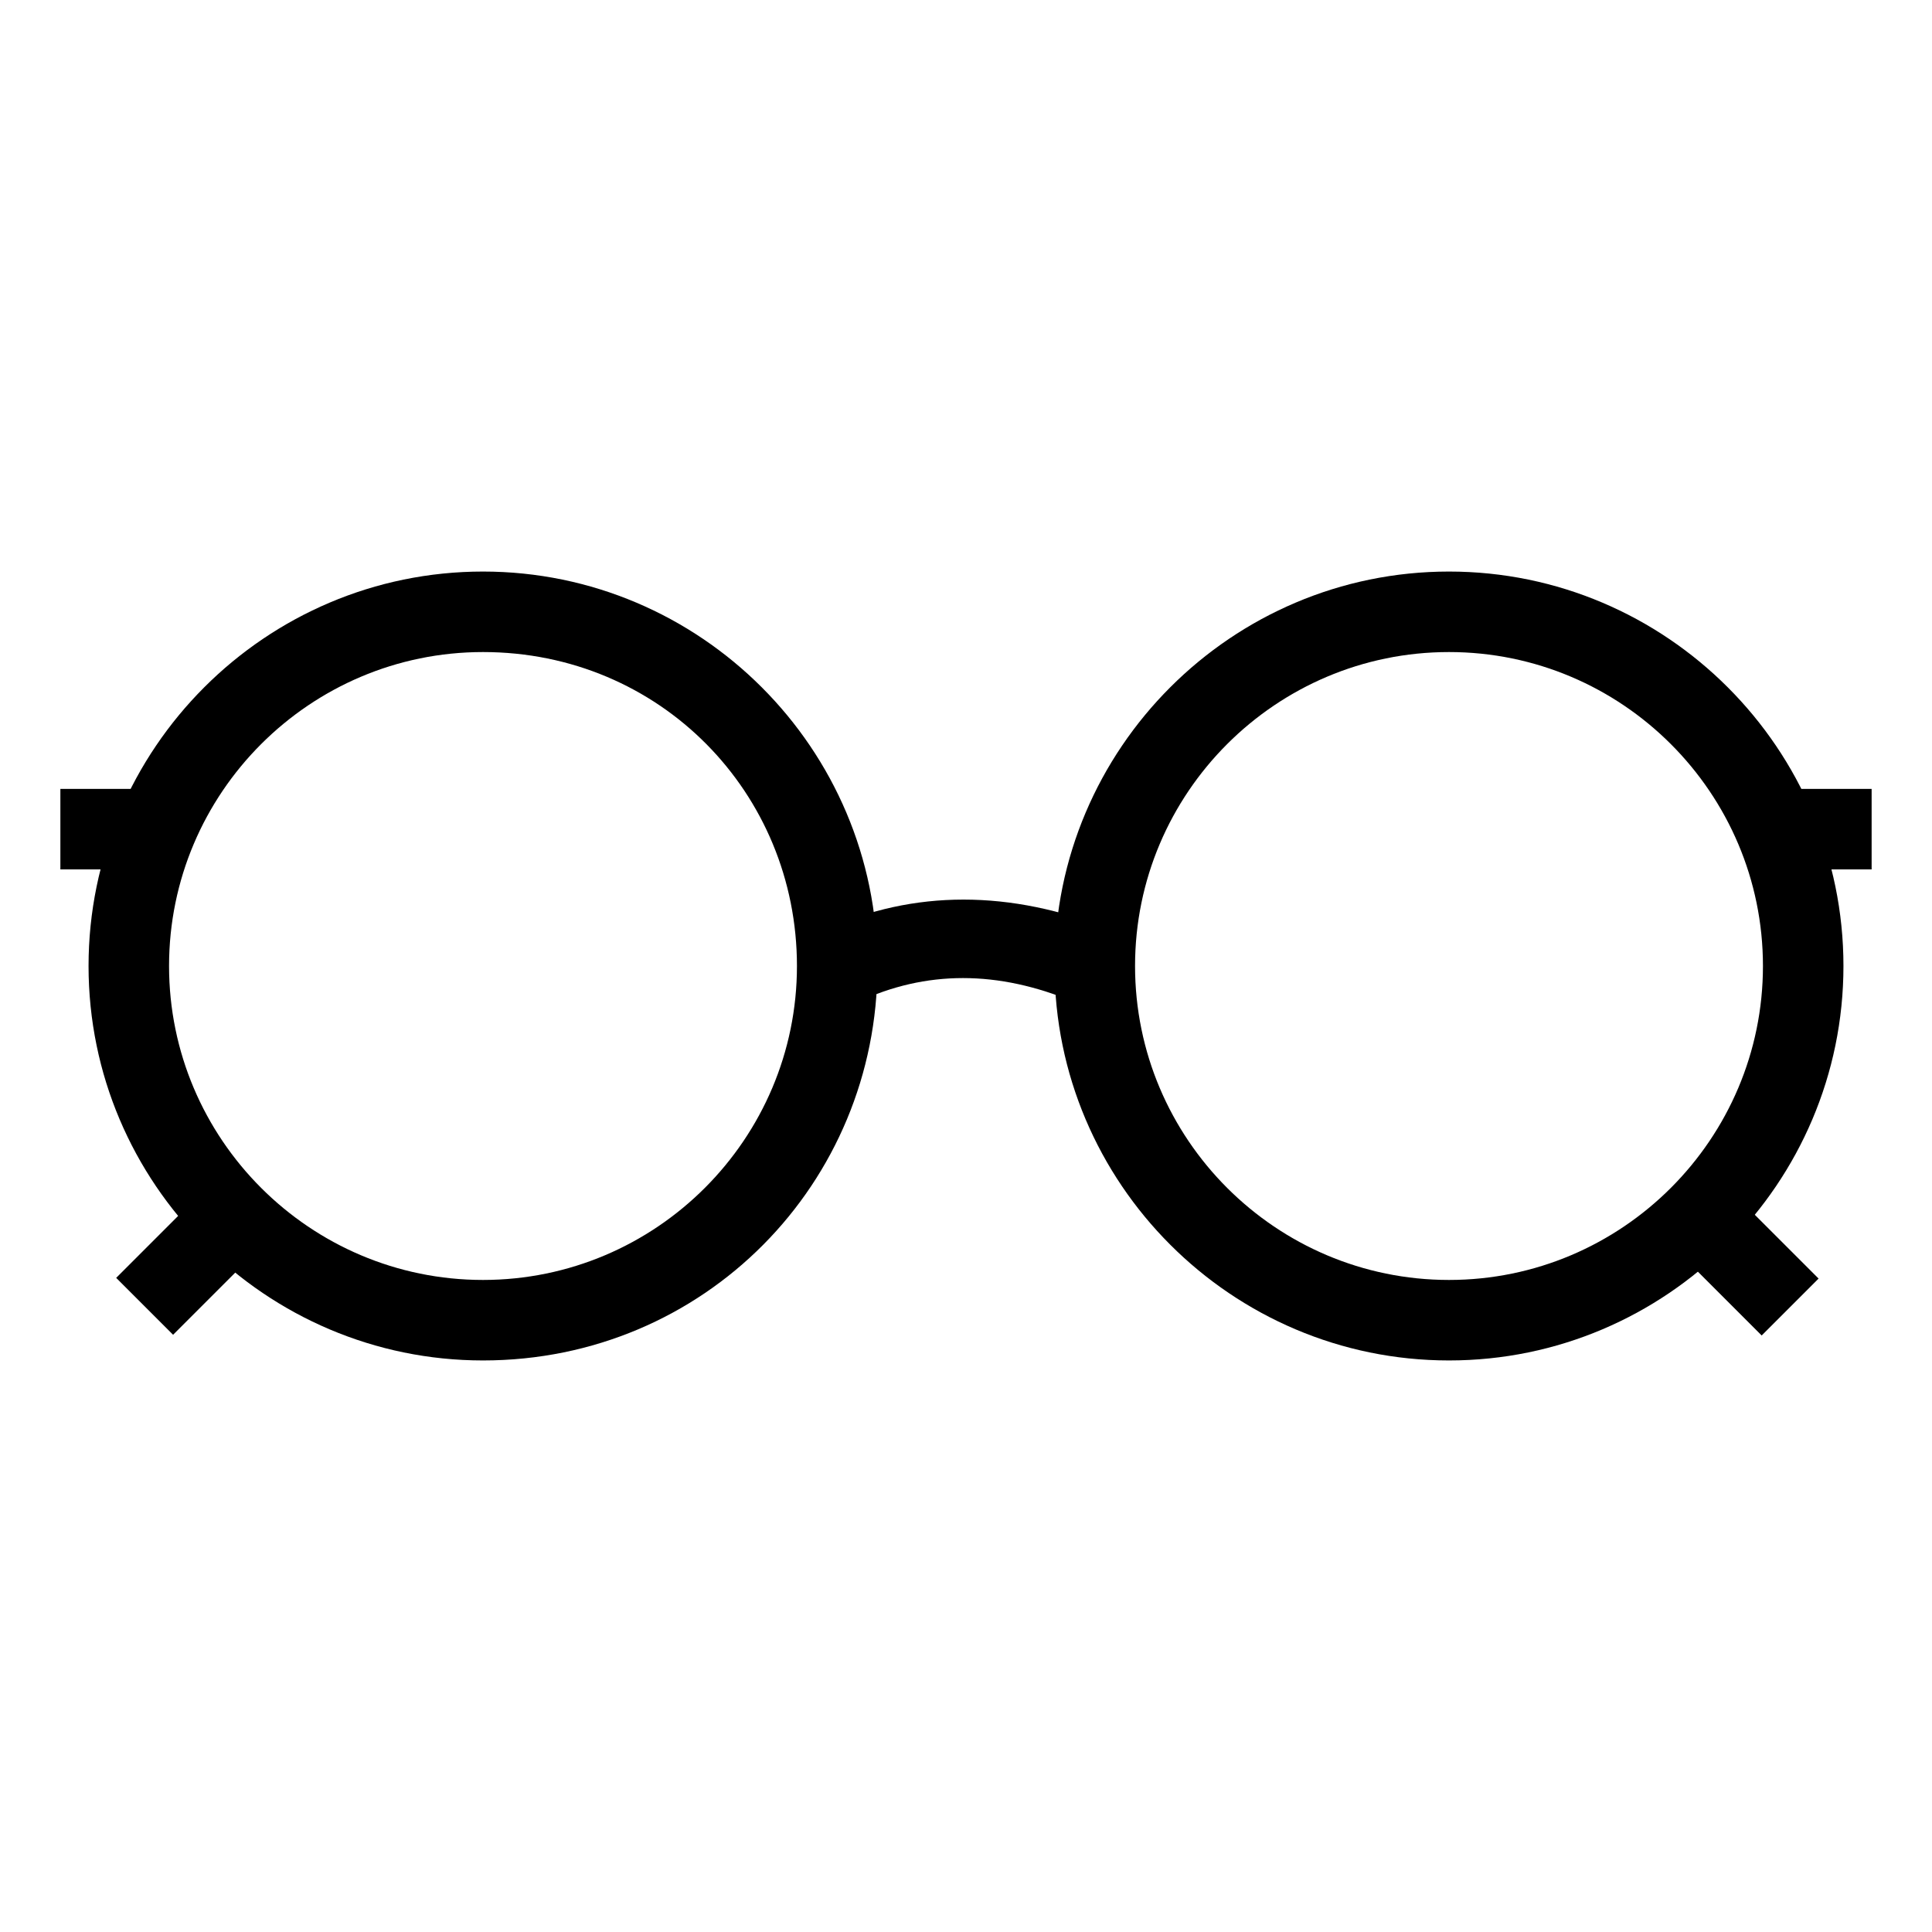 <svg id="Layer_1" enable-background="new 0 0 48 48" viewBox="0 0 48 48" xmlns="http://www.w3.org/2000/svg"><g><g><path d="m36 33.8c-5.4 0-9.8-4.4-9.8-9.8s4.4-9.8 9.8-9.8 9.8 4.4 9.8 9.8-4.4 9.8-9.8 9.8zm0-17.6c-4.3 0-7.8 3.5-7.8 7.8s3.5 7.8 7.8 7.8 7.8-3.5 7.8-7.8-3.5-7.8-7.8-7.8z" fill="rgb(0,0,0)"/></g><g><path d="m12 33.8c-5.4 0-9.8-4.4-9.8-9.8s4.4-9.8 9.8-9.8 9.8 4.4 9.8 9.8-4.3 9.8-9.8 9.8zm0-17.6c-4.3 0-7.8 3.5-7.8 7.8s3.5 7.8 7.8 7.8 7.8-3.5 7.8-7.8-3.4-7.8-7.8-7.8z" fill="rgb(0,0,0)"/></g><g><path d="m26.7 24.9c-1.9-.8-3.7-.8-5.4 0l-.8-1.8c2.2-1 4.6-1 7.1 0z" fill="rgb(0,0,0)"/></g><g><path d="m44.2 19.6h2.3v2h-2.3z" fill="rgb(0,0,0)"/></g><g><g><path d="m41.8 30.4h3.1v2h-3.1z" fill="rgb(0,0,0)" transform="matrix(-.707 -.707 .707 -.707 51.828 84.225)"/></g></g><g><g><path d="m3.6 29.8h2v3.1h-2z" fill="rgb(0,0,0)" transform="matrix(-.707 -.707 .707 -.707 -14.223 56.776)"/></g></g><g><path d="m1.5 19.6h2.3v2h-2.3z" fill="rgb(0,0,0)"/></g></g></svg>